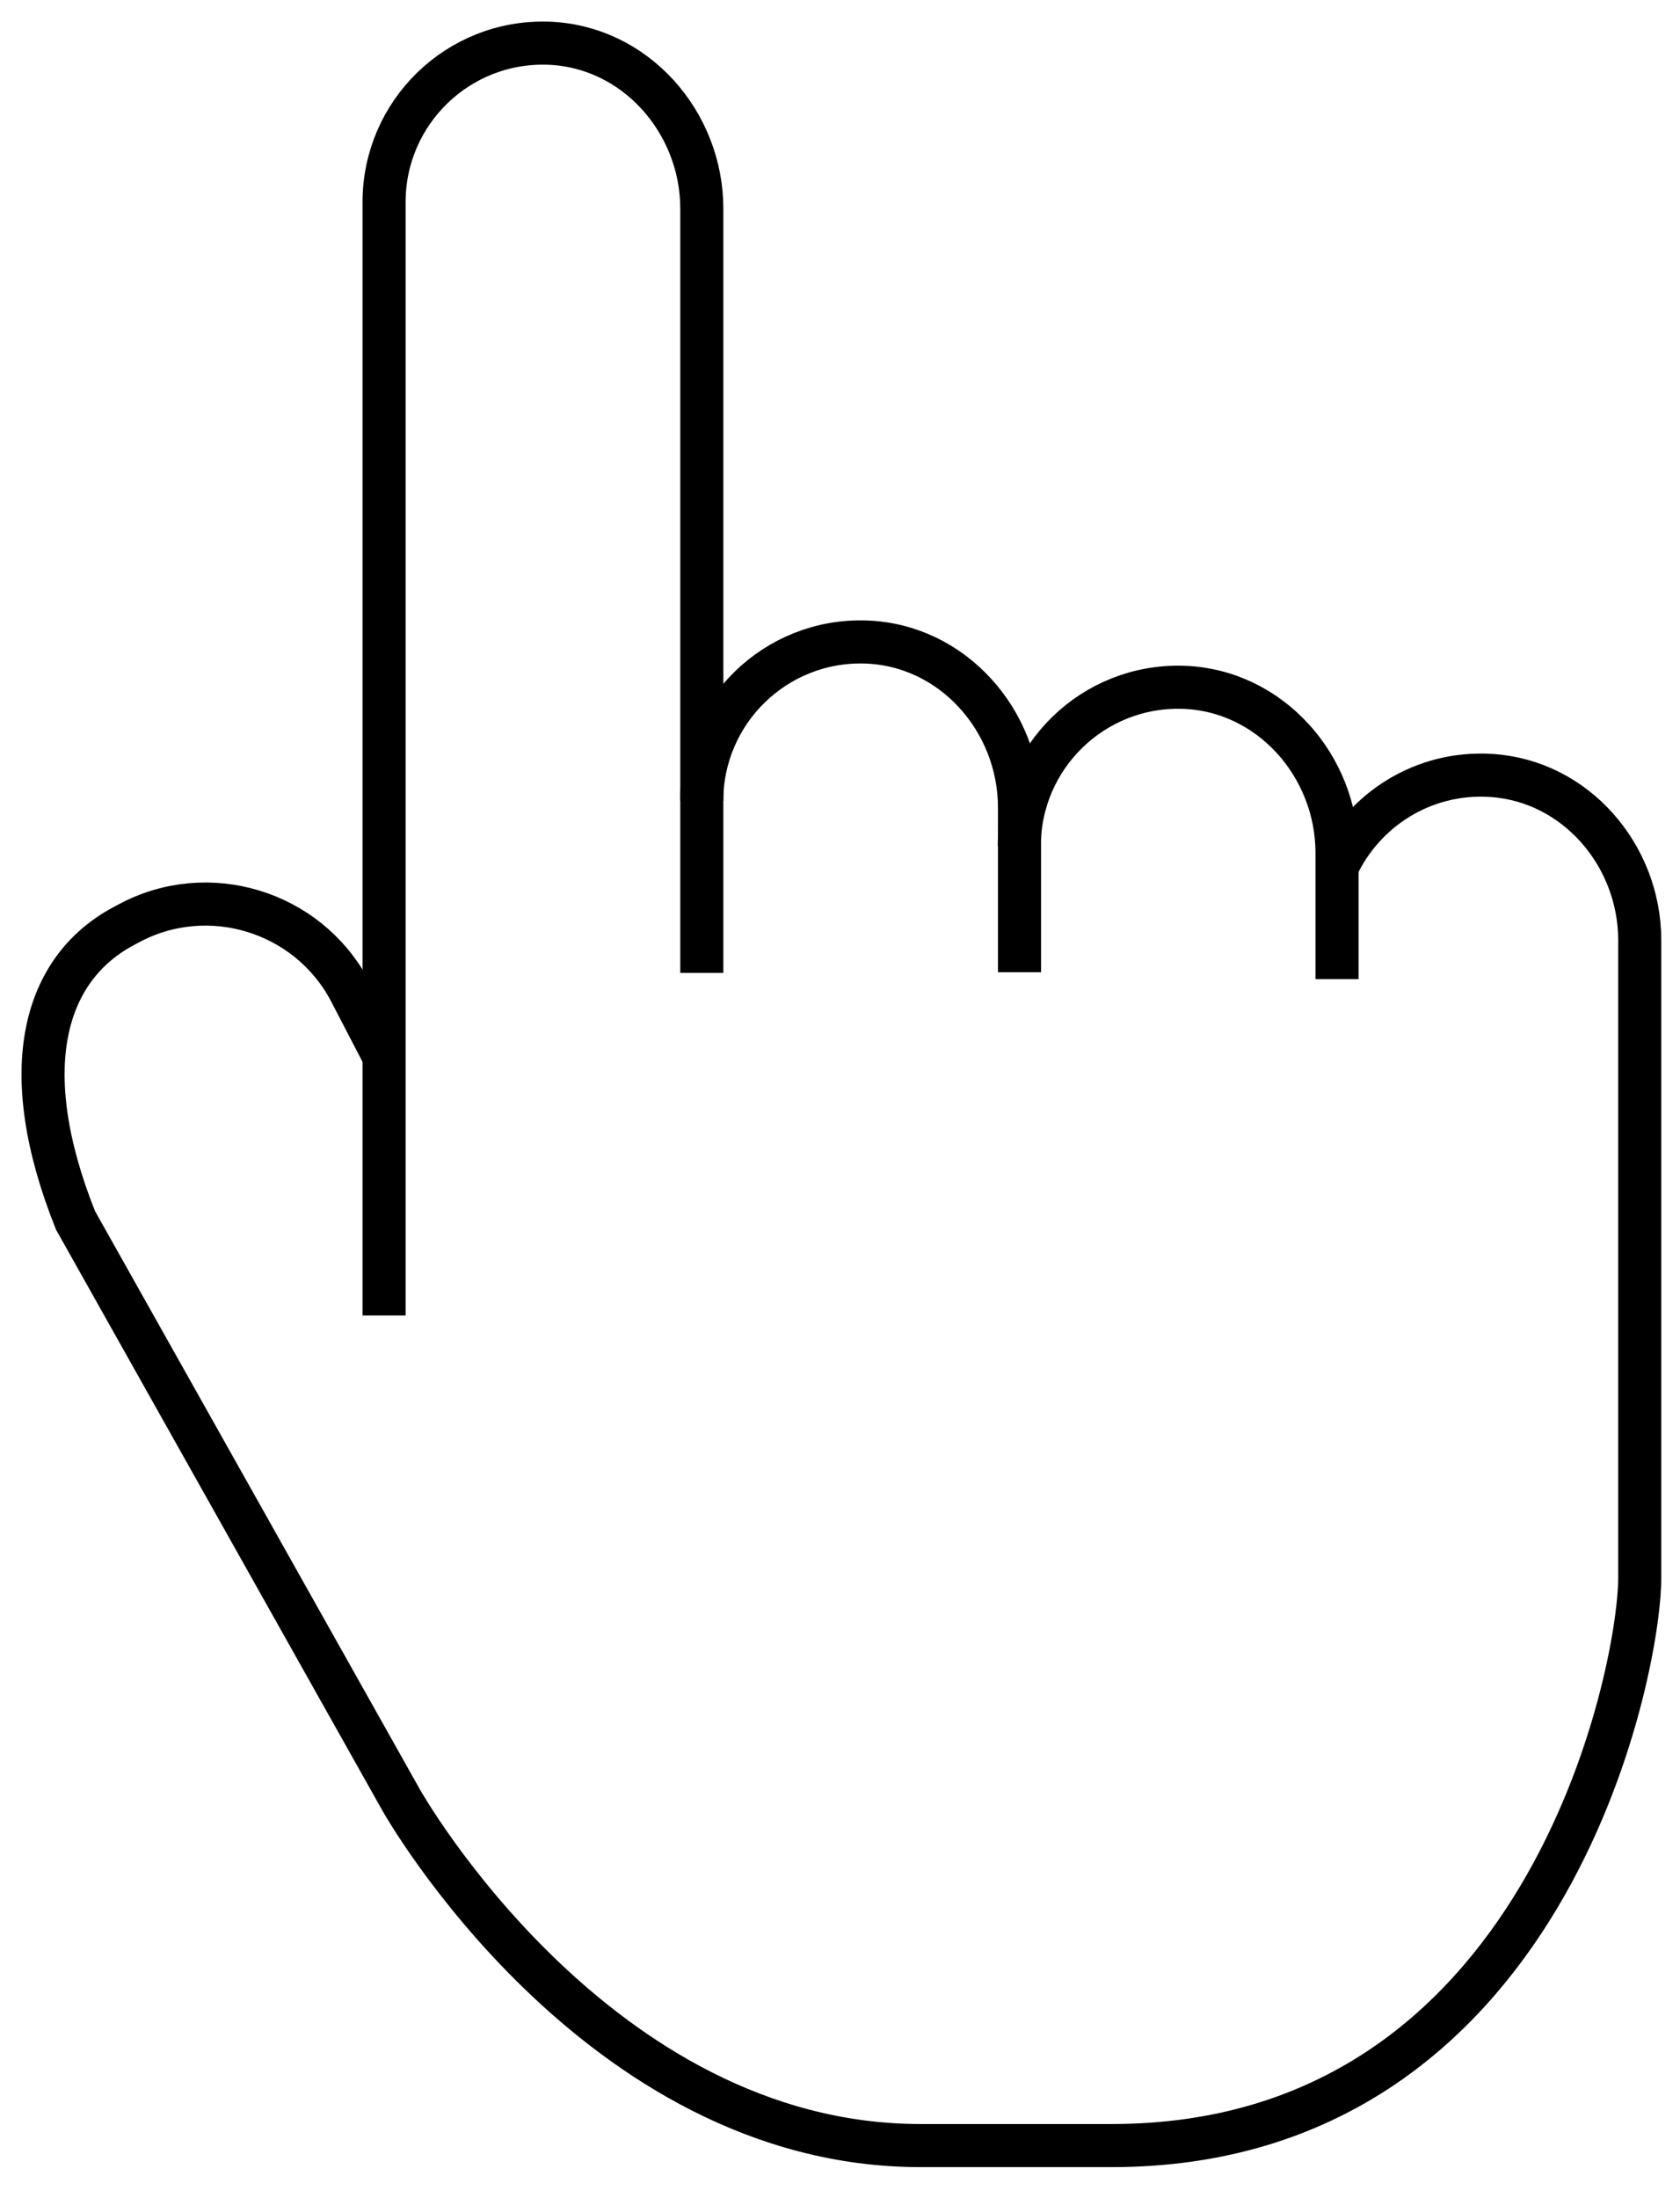 <svg width="39" height="51" viewBox="0 0 39 51" fill="none" xmlns="http://www.w3.org/2000/svg">
<path d="M31.038 20.115C31.657 18.793 33.032 17.893 34.609 17.991C36.576 18.111 38.065 19.845 38.065 21.812V24.967V35.757V36.611C38.065 38.797 35.9 49.78 25.807 49.78H21.367C13.824 49.78 9.316 41.769 9.316 41.769L1.753 28.314C0.337 24.774 1.035 22.468 2.867 21.489L2.992 21.422C4.824 20.438 7.125 21.136 8.109 22.963L8.937 24.555" stroke="black" stroke-miterlimit="10"/>
<path d="M23.662 19.631C23.662 17.56 25.375 15.884 27.462 15.946C29.482 16.009 31.038 17.768 31.038 19.788V20.115V22.718" stroke="black" stroke-miterlimit="10"/>
<path d="M16.291 18.58C16.291 16.508 18.004 14.832 20.091 14.895C22.111 14.957 23.667 16.716 23.667 18.736V19.637V22.557" stroke="black" stroke-miterlimit="10"/>
<path d="M8.916 30.521V4.687C8.916 2.615 10.628 0.939 12.716 1.002C14.735 1.064 16.292 2.824 16.292 4.843V18.585V22.572" stroke="black" stroke-miterlimit="10"/>
</svg>
